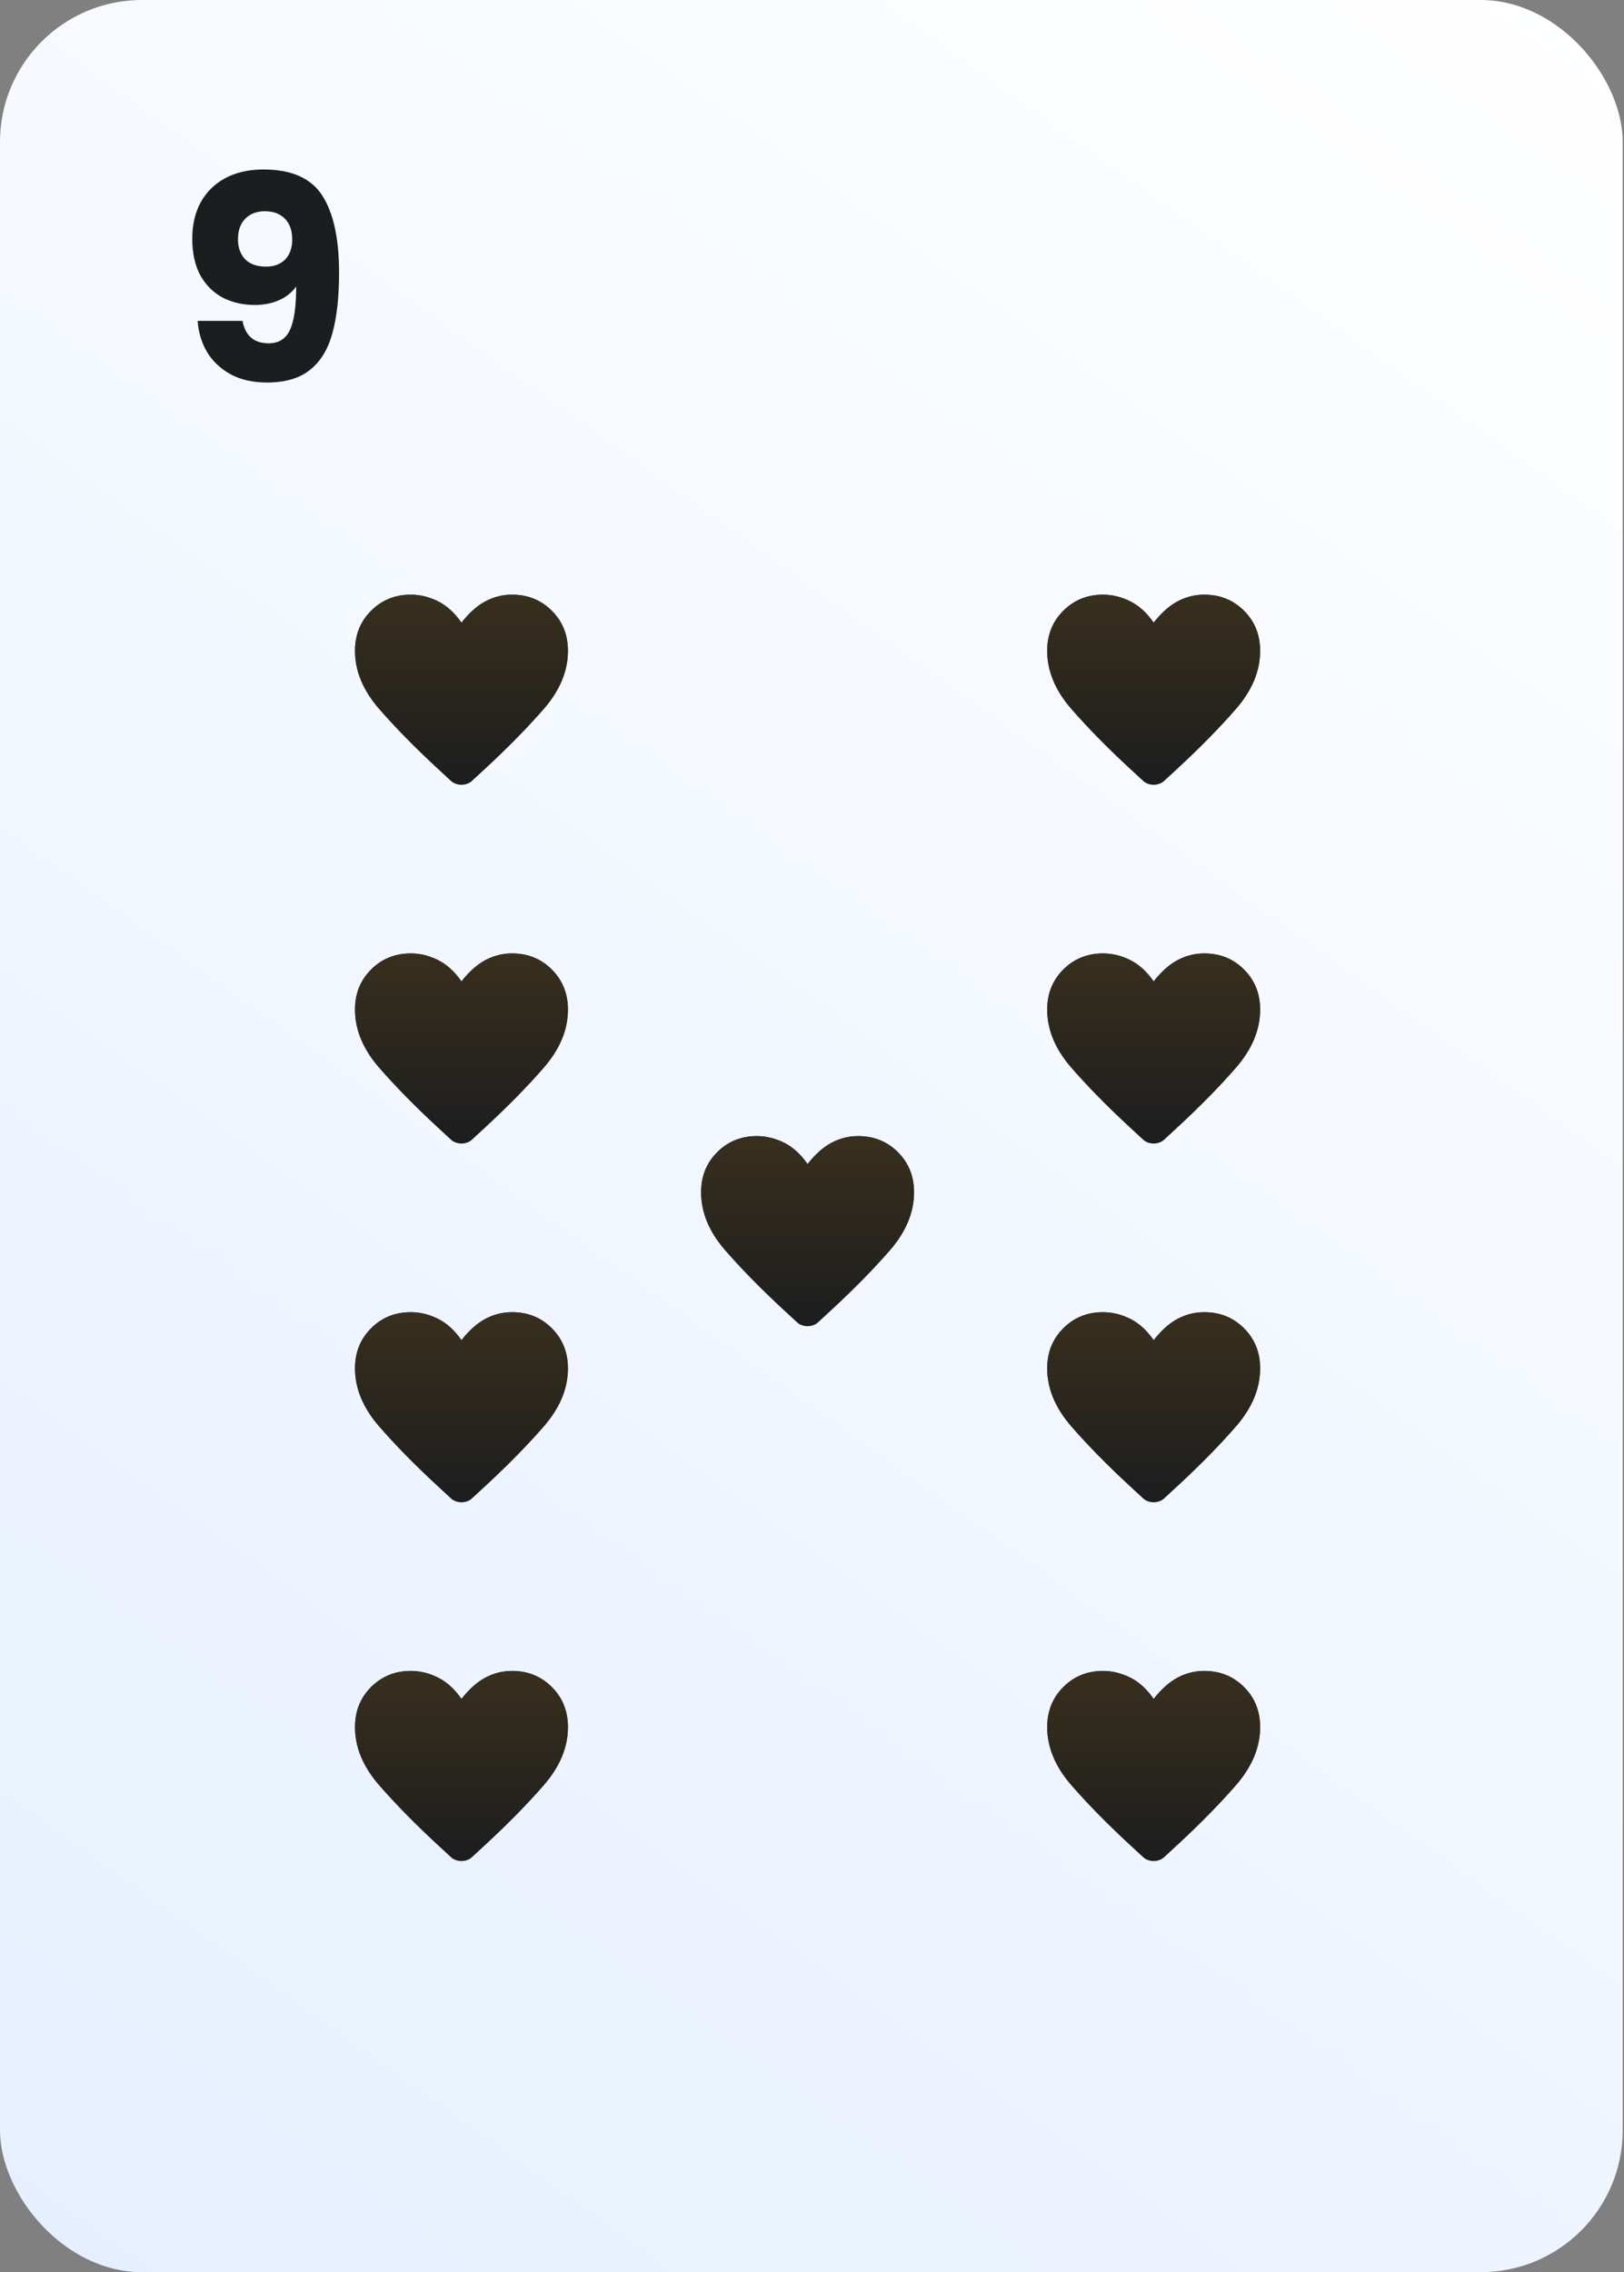 <svg width="183" height="256" viewBox="0 0 183 256" fill="none" xmlns="http://www.w3.org/2000/svg">
<rect x="0" y="0" width="183" height="256" fill="#808080" stroke="none"/>
<rect width="182.857" height="256" rx="16" fill="url(#paint0_linear_6_246)"/>
<path d="M27.328 36.152C27.648 37.837 28.629 38.68 30.272 38.68C31.403 38.68 32.203 38.179 32.672 37.176C33.141 36.173 33.376 34.541 33.376 32.28C32.907 32.941 32.267 33.453 31.456 33.816C30.645 34.179 29.739 34.36 28.736 34.36C27.371 34.36 26.155 34.083 25.088 33.528C24.021 32.952 23.179 32.109 22.56 31C21.963 29.869 21.664 28.504 21.664 26.904C21.664 25.325 21.984 23.949 22.624 22.776C23.285 21.603 24.213 20.696 25.408 20.056C26.624 19.416 28.053 19.096 29.696 19.096C32.853 19.096 35.061 20.077 36.32 22.04C37.579 24.003 38.208 26.893 38.208 30.712C38.208 33.485 37.952 35.779 37.44 37.592C36.949 39.384 36.107 40.749 34.912 41.688C33.739 42.627 32.128 43.096 30.08 43.096C28.459 43.096 27.072 42.776 25.92 42.136C24.789 41.496 23.915 40.653 23.296 39.608C22.699 38.563 22.357 37.411 22.272 36.152H27.328ZM29.984 30.04C30.88 30.04 31.595 29.773 32.128 29.24C32.661 28.685 32.928 27.939 32.928 27C32.928 25.976 32.651 25.187 32.096 24.632C31.541 24.077 30.795 23.8 29.856 23.8C28.917 23.8 28.171 24.088 27.616 24.664C27.083 25.219 26.816 25.987 26.816 26.968C26.816 27.885 27.083 28.632 27.616 29.208C28.171 29.763 28.96 30.04 29.984 30.04Z" fill="#1C1D1F"/>
<path d="M91 149.42C90.78 149.42 90.56 149.38 90.34 149.3C90.12 149.22 89.93 149.1 89.77 148.94L88.18 147.47C85.7 145.17 83.55 142.975 81.73 140.885C79.91 138.795 79 136.61 79 134.33C79 132.53 79.605 131.025 80.815 129.815C82.025 128.605 83.52 128 85.3 128C86.32 128 87.33 128.245 88.33 128.735C89.33 129.225 90.22 130.03 91 131.15C91.88 130.03 92.79 129.225 93.73 128.735C94.67 128.245 95.66 128 96.7 128C98.48 128 99.975 128.605 101.185 129.815C102.395 131.025 103 132.53 103 134.33C103 136.61 102.09 138.795 100.27 140.885C98.45 142.975 96.3 145.17 93.82 147.47L92.23 148.94C92.07 149.1 91.88 149.22 91.66 149.3C91.44 149.38 91.22 149.42 91 149.42Z" fill="#1C1D1F"/>
<path d="M91 149.42C90.78 149.42 90.56 149.38 90.34 149.3C90.12 149.22 89.93 149.1 89.77 148.94L88.18 147.47C85.7 145.17 83.55 142.975 81.73 140.885C79.91 138.795 79 136.61 79 134.33C79 132.53 79.605 131.025 80.815 129.815C82.025 128.605 83.52 128 85.3 128C86.32 128 87.33 128.245 88.33 128.735C89.33 129.225 90.22 130.03 91 131.15C91.88 130.03 92.79 129.225 93.73 128.735C94.67 128.245 95.66 128 96.7 128C98.48 128 99.975 128.605 101.185 129.815C102.395 131.025 103 132.53 103 134.33C103 136.61 102.09 138.795 100.27 140.885C98.45 142.975 96.3 145.17 93.82 147.47L92.23 148.94C92.07 149.1 91.88 149.22 91.66 149.3C91.44 149.38 91.22 149.42 91 149.42Z" fill="url(#paint1_linear_6_246)"/>
<path d="M130 88.42C129.78 88.42 129.56 88.38 129.34 88.3C129.12 88.22 128.93 88.1 128.77 87.94L127.18 86.47C124.7 84.17 122.55 81.975 120.73 79.885C118.91 77.795 118 75.61 118 73.33C118 71.53 118.605 70.025 119.815 68.815C121.025 67.605 122.52 67 124.3 67C125.32 67 126.33 67.245 127.33 67.735C128.33 68.225 129.22 69.03 130 70.15C130.88 69.03 131.79 68.225 132.73 67.735C133.67 67.245 134.66 67 135.7 67C137.48 67 138.975 67.605 140.185 68.815C141.395 70.025 142 71.53 142 73.33C142 75.61 141.09 77.795 139.27 79.885C137.45 81.975 135.3 84.17 132.82 86.47L131.23 87.94C131.07 88.1 130.88 88.22 130.66 88.3C130.44 88.38 130.22 88.42 130 88.42Z" fill="#1C1D1F"/>
<path d="M130 88.42C129.78 88.42 129.56 88.38 129.34 88.3C129.12 88.22 128.93 88.1 128.77 87.94L127.18 86.47C124.7 84.17 122.55 81.975 120.73 79.885C118.91 77.795 118 75.61 118 73.33C118 71.53 118.605 70.025 119.815 68.815C121.025 67.605 122.52 67 124.3 67C125.32 67 126.33 67.245 127.33 67.735C128.33 68.225 129.22 69.03 130 70.15C130.88 69.03 131.79 68.225 132.73 67.735C133.67 67.245 134.66 67 135.7 67C137.48 67 138.975 67.605 140.185 68.815C141.395 70.025 142 71.53 142 73.33C142 75.61 141.09 77.795 139.27 79.885C137.45 81.975 135.3 84.17 132.82 86.47L131.23 87.94C131.07 88.1 130.88 88.22 130.66 88.3C130.44 88.38 130.22 88.42 130 88.42Z" fill="url(#paint2_linear_6_246)"/>
<path d="M130 128.84C129.78 128.84 129.56 128.8 129.34 128.72C129.12 128.64 128.93 128.52 128.77 128.36L127.18 126.89C124.7 124.59 122.55 122.395 120.73 120.305C118.91 118.215 118 116.03 118 113.75C118 111.95 118.605 110.445 119.815 109.235C121.025 108.025 122.52 107.42 124.3 107.42C125.32 107.42 126.33 107.665 127.33 108.155C128.33 108.645 129.22 109.45 130 110.57C130.88 109.45 131.79 108.645 132.73 108.155C133.67 107.665 134.66 107.42 135.7 107.42C137.48 107.42 138.975 108.025 140.185 109.235C141.395 110.445 142 111.95 142 113.75C142 116.03 141.09 118.215 139.27 120.305C137.45 122.395 135.3 124.59 132.82 126.89L131.23 128.36C131.07 128.52 130.88 128.64 130.66 128.72C130.44 128.8 130.22 128.84 130 128.84Z" fill="#1C1D1F"/>
<path d="M130 128.84C129.78 128.84 129.56 128.8 129.34 128.72C129.12 128.64 128.93 128.52 128.77 128.36L127.18 126.89C124.7 124.59 122.55 122.395 120.73 120.305C118.91 118.215 118 116.03 118 113.75C118 111.95 118.605 110.445 119.815 109.235C121.025 108.025 122.52 107.42 124.3 107.42C125.32 107.42 126.33 107.665 127.33 108.155C128.33 108.645 129.22 109.45 130 110.57C130.88 109.45 131.79 108.645 132.73 108.155C133.67 107.665 134.66 107.42 135.7 107.42C137.48 107.42 138.975 108.025 140.185 109.235C141.395 110.445 142 111.95 142 113.75C142 116.03 141.09 118.215 139.27 120.305C137.45 122.395 135.3 124.59 132.82 126.89L131.23 128.36C131.07 128.52 130.88 128.64 130.66 128.72C130.44 128.8 130.22 128.84 130 128.84Z" fill="url(#paint3_linear_6_246)"/>
<path d="M130 169.26C129.78 169.26 129.56 169.22 129.34 169.14C129.12 169.06 128.93 168.94 128.77 168.78L127.18 167.31C124.7 165.01 122.55 162.815 120.73 160.725C118.91 158.635 118 156.45 118 154.17C118 152.37 118.605 150.865 119.815 149.655C121.025 148.445 122.52 147.84 124.3 147.84C125.32 147.84 126.33 148.085 127.33 148.575C128.33 149.065 129.22 149.87 130 150.99C130.88 149.87 131.79 149.065 132.73 148.575C133.67 148.085 134.66 147.84 135.7 147.84C137.48 147.84 138.975 148.445 140.185 149.655C141.395 150.865 142 152.37 142 154.17C142 156.45 141.09 158.635 139.27 160.725C137.45 162.815 135.3 165.01 132.82 167.31L131.23 168.78C131.07 168.94 130.88 169.06 130.66 169.14C130.44 169.22 130.22 169.26 130 169.26Z" fill="#1C1D1F"/>
<path d="M130 169.26C129.78 169.26 129.56 169.22 129.34 169.14C129.12 169.06 128.93 168.94 128.77 168.78L127.18 167.31C124.7 165.01 122.55 162.815 120.73 160.725C118.91 158.635 118 156.45 118 154.17C118 152.37 118.605 150.865 119.815 149.655C121.025 148.445 122.52 147.84 124.3 147.84C125.32 147.84 126.33 148.085 127.33 148.575C128.33 149.065 129.22 149.87 130 150.99C130.88 149.87 131.79 149.065 132.73 148.575C133.67 148.085 134.66 147.84 135.7 147.84C137.48 147.84 138.975 148.445 140.185 149.655C141.395 150.865 142 152.37 142 154.17C142 156.45 141.09 158.635 139.27 160.725C137.45 162.815 135.3 165.01 132.82 167.31L131.23 168.78C131.07 168.94 130.88 169.06 130.66 169.14C130.44 169.22 130.22 169.26 130 169.26Z" fill="url(#paint4_linear_6_246)"/>
<path d="M130 209.68C129.78 209.68 129.56 209.64 129.34 209.56C129.12 209.48 128.93 209.36 128.77 209.2L127.18 207.73C124.7 205.43 122.55 203.235 120.73 201.145C118.91 199.055 118 196.87 118 194.59C118 192.79 118.605 191.285 119.815 190.075C121.025 188.865 122.52 188.26 124.3 188.26C125.32 188.26 126.33 188.505 127.33 188.995C128.33 189.485 129.22 190.29 130 191.41C130.88 190.29 131.79 189.485 132.73 188.995C133.67 188.505 134.66 188.26 135.7 188.26C137.48 188.26 138.975 188.865 140.185 190.075C141.395 191.285 142 192.79 142 194.59C142 196.87 141.09 199.055 139.27 201.145C137.45 203.235 135.3 205.43 132.82 207.73L131.23 209.2C131.07 209.36 130.88 209.48 130.66 209.56C130.44 209.64 130.22 209.68 130 209.68Z" fill="#1C1D1F"/>
<path d="M130 209.68C129.78 209.68 129.56 209.64 129.34 209.56C129.12 209.48 128.93 209.36 128.77 209.2L127.18 207.73C124.7 205.43 122.55 203.235 120.73 201.145C118.91 199.055 118 196.87 118 194.59C118 192.79 118.605 191.285 119.815 190.075C121.025 188.865 122.52 188.26 124.3 188.26C125.32 188.26 126.33 188.505 127.33 188.995C128.33 189.485 129.22 190.29 130 191.41C130.88 190.29 131.79 189.485 132.73 188.995C133.67 188.505 134.66 188.26 135.7 188.26C137.48 188.26 138.975 188.865 140.185 190.075C141.395 191.285 142 192.79 142 194.59C142 196.87 141.09 199.055 139.27 201.145C137.45 203.235 135.3 205.43 132.82 207.73L131.23 209.2C131.07 209.36 130.88 209.48 130.66 209.56C130.44 209.64 130.22 209.68 130 209.68Z" fill="url(#paint5_linear_6_246)"/>
<path d="M52 88.42C51.78 88.42 51.56 88.38 51.34 88.3C51.12 88.22 50.93 88.1 50.77 87.94L49.18 86.47C46.7 84.17 44.55 81.975 42.73 79.885C40.91 77.795 40 75.61 40 73.33C40 71.53 40.605 70.025 41.815 68.815C43.025 67.605 44.52 67 46.3 67C47.32 67 48.33 67.245 49.33 67.735C50.33 68.225 51.22 69.03 52 70.15C52.88 69.03 53.79 68.225 54.73 67.735C55.67 67.245 56.66 67 57.7 67C59.48 67 60.975 67.605 62.185 68.815C63.395 70.025 64 71.53 64 73.33C64 75.61 63.09 77.795 61.27 79.885C59.45 81.975 57.3 84.17 54.82 86.47L53.23 87.94C53.07 88.1 52.88 88.22 52.66 88.3C52.44 88.38 52.22 88.42 52 88.42Z" fill="#1C1D1F"/>
<path d="M52 88.42C51.78 88.42 51.56 88.38 51.34 88.3C51.12 88.22 50.93 88.1 50.77 87.94L49.18 86.47C46.7 84.17 44.55 81.975 42.73 79.885C40.91 77.795 40 75.61 40 73.33C40 71.53 40.605 70.025 41.815 68.815C43.025 67.605 44.52 67 46.3 67C47.32 67 48.33 67.245 49.33 67.735C50.33 68.225 51.22 69.03 52 70.15C52.88 69.03 53.79 68.225 54.73 67.735C55.67 67.245 56.66 67 57.7 67C59.48 67 60.975 67.605 62.185 68.815C63.395 70.025 64 71.53 64 73.33C64 75.61 63.09 77.795 61.27 79.885C59.45 81.975 57.3 84.17 54.82 86.47L53.23 87.94C53.07 88.1 52.88 88.22 52.66 88.3C52.44 88.38 52.22 88.42 52 88.42Z" fill="url(#paint6_linear_6_246)"/>
<path d="M52 128.84C51.78 128.84 51.56 128.8 51.34 128.72C51.12 128.64 50.93 128.52 50.77 128.36L49.18 126.89C46.7 124.59 44.55 122.395 42.73 120.305C40.91 118.215 40 116.03 40 113.75C40 111.95 40.605 110.445 41.815 109.235C43.025 108.025 44.52 107.42 46.3 107.42C47.32 107.42 48.33 107.665 49.33 108.155C50.33 108.645 51.22 109.45 52 110.57C52.88 109.45 53.79 108.645 54.73 108.155C55.67 107.665 56.66 107.42 57.7 107.42C59.48 107.42 60.975 108.025 62.185 109.235C63.395 110.445 64 111.95 64 113.75C64 116.03 63.09 118.215 61.27 120.305C59.45 122.395 57.3 124.59 54.82 126.89L53.23 128.36C53.07 128.52 52.88 128.64 52.66 128.72C52.44 128.8 52.22 128.84 52 128.84Z" fill="#1C1D1F"/>
<path d="M52 128.84C51.78 128.84 51.56 128.8 51.34 128.72C51.12 128.64 50.93 128.52 50.77 128.36L49.18 126.89C46.7 124.59 44.55 122.395 42.73 120.305C40.91 118.215 40 116.03 40 113.75C40 111.95 40.605 110.445 41.815 109.235C43.025 108.025 44.52 107.42 46.3 107.42C47.32 107.42 48.33 107.665 49.33 108.155C50.33 108.645 51.22 109.45 52 110.57C52.88 109.45 53.79 108.645 54.73 108.155C55.67 107.665 56.66 107.42 57.7 107.42C59.48 107.42 60.975 108.025 62.185 109.235C63.395 110.445 64 111.95 64 113.75C64 116.03 63.09 118.215 61.27 120.305C59.45 122.395 57.3 124.59 54.82 126.89L53.23 128.36C53.07 128.52 52.88 128.64 52.66 128.72C52.44 128.8 52.22 128.84 52 128.84Z" fill="url(#paint7_linear_6_246)"/>
<path d="M52 169.26C51.78 169.26 51.56 169.22 51.34 169.14C51.12 169.06 50.93 168.94 50.77 168.78L49.18 167.31C46.7 165.01 44.55 162.815 42.73 160.725C40.91 158.635 40 156.45 40 154.17C40 152.37 40.605 150.865 41.815 149.655C43.025 148.445 44.52 147.84 46.3 147.84C47.32 147.84 48.33 148.085 49.33 148.575C50.33 149.065 51.22 149.87 52 150.99C52.88 149.87 53.79 149.065 54.73 148.575C55.67 148.085 56.66 147.84 57.7 147.84C59.48 147.84 60.975 148.445 62.185 149.655C63.395 150.865 64 152.37 64 154.17C64 156.45 63.09 158.635 61.27 160.725C59.45 162.815 57.3 165.01 54.82 167.31L53.23 168.78C53.07 168.94 52.88 169.06 52.66 169.14C52.44 169.22 52.22 169.26 52 169.26Z" fill="#1C1D1F"/>
<path d="M52 169.26C51.78 169.26 51.56 169.22 51.34 169.14C51.12 169.06 50.93 168.94 50.77 168.78L49.18 167.31C46.7 165.01 44.55 162.815 42.73 160.725C40.91 158.635 40 156.45 40 154.17C40 152.37 40.605 150.865 41.815 149.655C43.025 148.445 44.52 147.84 46.3 147.84C47.32 147.84 48.33 148.085 49.33 148.575C50.33 149.065 51.22 149.87 52 150.99C52.88 149.87 53.79 149.065 54.73 148.575C55.67 148.085 56.66 147.84 57.7 147.84C59.48 147.84 60.975 148.445 62.185 149.655C63.395 150.865 64 152.37 64 154.17C64 156.45 63.09 158.635 61.27 160.725C59.45 162.815 57.3 165.01 54.82 167.31L53.23 168.78C53.07 168.94 52.88 169.06 52.66 169.14C52.44 169.22 52.22 169.26 52 169.26Z" fill="url(#paint8_linear_6_246)"/>
<path d="M52 209.68C51.78 209.68 51.56 209.64 51.34 209.56C51.12 209.48 50.93 209.36 50.77 209.2L49.18 207.73C46.7 205.43 44.55 203.235 42.73 201.145C40.91 199.055 40 196.87 40 194.59C40 192.79 40.605 191.285 41.815 190.075C43.025 188.865 44.52 188.26 46.3 188.26C47.32 188.26 48.33 188.505 49.33 188.995C50.33 189.485 51.22 190.29 52 191.41C52.88 190.29 53.79 189.485 54.73 188.995C55.67 188.505 56.66 188.26 57.7 188.26C59.48 188.26 60.975 188.865 62.185 190.075C63.395 191.285 64 192.79 64 194.59C64 196.87 63.09 199.055 61.27 201.145C59.45 203.235 57.3 205.43 54.82 207.73L53.23 209.2C53.07 209.36 52.88 209.48 52.66 209.56C52.44 209.64 52.22 209.68 52 209.68Z" fill="#1C1D1F"/>
<path d="M52 209.68C51.78 209.68 51.56 209.64 51.34 209.56C51.12 209.48 50.93 209.36 50.77 209.2L49.18 207.73C46.7 205.43 44.55 203.235 42.73 201.145C40.91 199.055 40 196.87 40 194.59C40 192.79 40.605 191.285 41.815 190.075C43.025 188.865 44.52 188.26 46.3 188.26C47.32 188.26 48.33 188.505 49.33 188.995C50.33 189.485 51.22 190.29 52 191.41C52.88 190.29 53.79 189.485 54.73 188.995C55.67 188.505 56.66 188.26 57.7 188.26C59.48 188.26 60.975 188.865 62.185 190.075C63.395 191.285 64 192.79 64 194.59C64 196.87 63.09 199.055 61.27 201.145C59.45 203.235 57.3 205.43 54.82 207.73L53.23 209.2C53.07 209.36 52.88 209.48 52.66 209.56C52.44 209.64 52.22 209.68 52 209.68Z" fill="url(#paint9_linear_6_246)"/>
<defs>
<linearGradient id="paint0_linear_6_246" x1="183" y1="-4.87973e-07" x2="-1.03557e-05" y2="256" gradientUnits="userSpaceOnUse">
<stop stop-color="white"/>
<stop offset="1" stop-color="#E6EFFF"/>
</linearGradient>
<linearGradient id="paint1_linear_6_246" x1="91" y1="128" x2="91" y2="149.42" gradientUnits="userSpaceOnUse">
<stop stop-color="#382F1D"/>
<stop offset="1" stop-color="#382F1D" stop-opacity="0"/>
</linearGradient>
<linearGradient id="paint2_linear_6_246" x1="130" y1="67" x2="130" y2="88.42" gradientUnits="userSpaceOnUse">
<stop stop-color="#382F1D"/>
<stop offset="1" stop-color="#382F1D" stop-opacity="0"/>
</linearGradient>
<linearGradient id="paint3_linear_6_246" x1="130" y1="107.42" x2="130" y2="128.84" gradientUnits="userSpaceOnUse">
<stop stop-color="#382F1D"/>
<stop offset="1" stop-color="#382F1D" stop-opacity="0"/>
</linearGradient>
<linearGradient id="paint4_linear_6_246" x1="130" y1="147.84" x2="130" y2="169.26" gradientUnits="userSpaceOnUse">
<stop stop-color="#382F1D"/>
<stop offset="1" stop-color="#382F1D" stop-opacity="0"/>
</linearGradient>
<linearGradient id="paint5_linear_6_246" x1="130" y1="188.26" x2="130" y2="209.68" gradientUnits="userSpaceOnUse">
<stop stop-color="#382F1D"/>
<stop offset="1" stop-color="#382F1D" stop-opacity="0"/>
</linearGradient>
<linearGradient id="paint6_linear_6_246" x1="52" y1="67" x2="52" y2="88.42" gradientUnits="userSpaceOnUse">
<stop stop-color="#382F1D"/>
<stop offset="1" stop-color="#382F1D" stop-opacity="0"/>
</linearGradient>
<linearGradient id="paint7_linear_6_246" x1="52" y1="107.42" x2="52" y2="128.84" gradientUnits="userSpaceOnUse">
<stop stop-color="#382F1D"/>
<stop offset="1" stop-color="#382F1D" stop-opacity="0"/>
</linearGradient>
<linearGradient id="paint8_linear_6_246" x1="52" y1="147.84" x2="52" y2="169.26" gradientUnits="userSpaceOnUse">
<stop stop-color="#382F1D"/>
<stop offset="1" stop-color="#382F1D" stop-opacity="0"/>
</linearGradient>
<linearGradient id="paint9_linear_6_246" x1="52" y1="188.26" x2="52" y2="209.68" gradientUnits="userSpaceOnUse">
<stop stop-color="#382F1D"/>
<stop offset="1" stop-color="#382F1D" stop-opacity="0"/>
</linearGradient>
</defs>
</svg>

